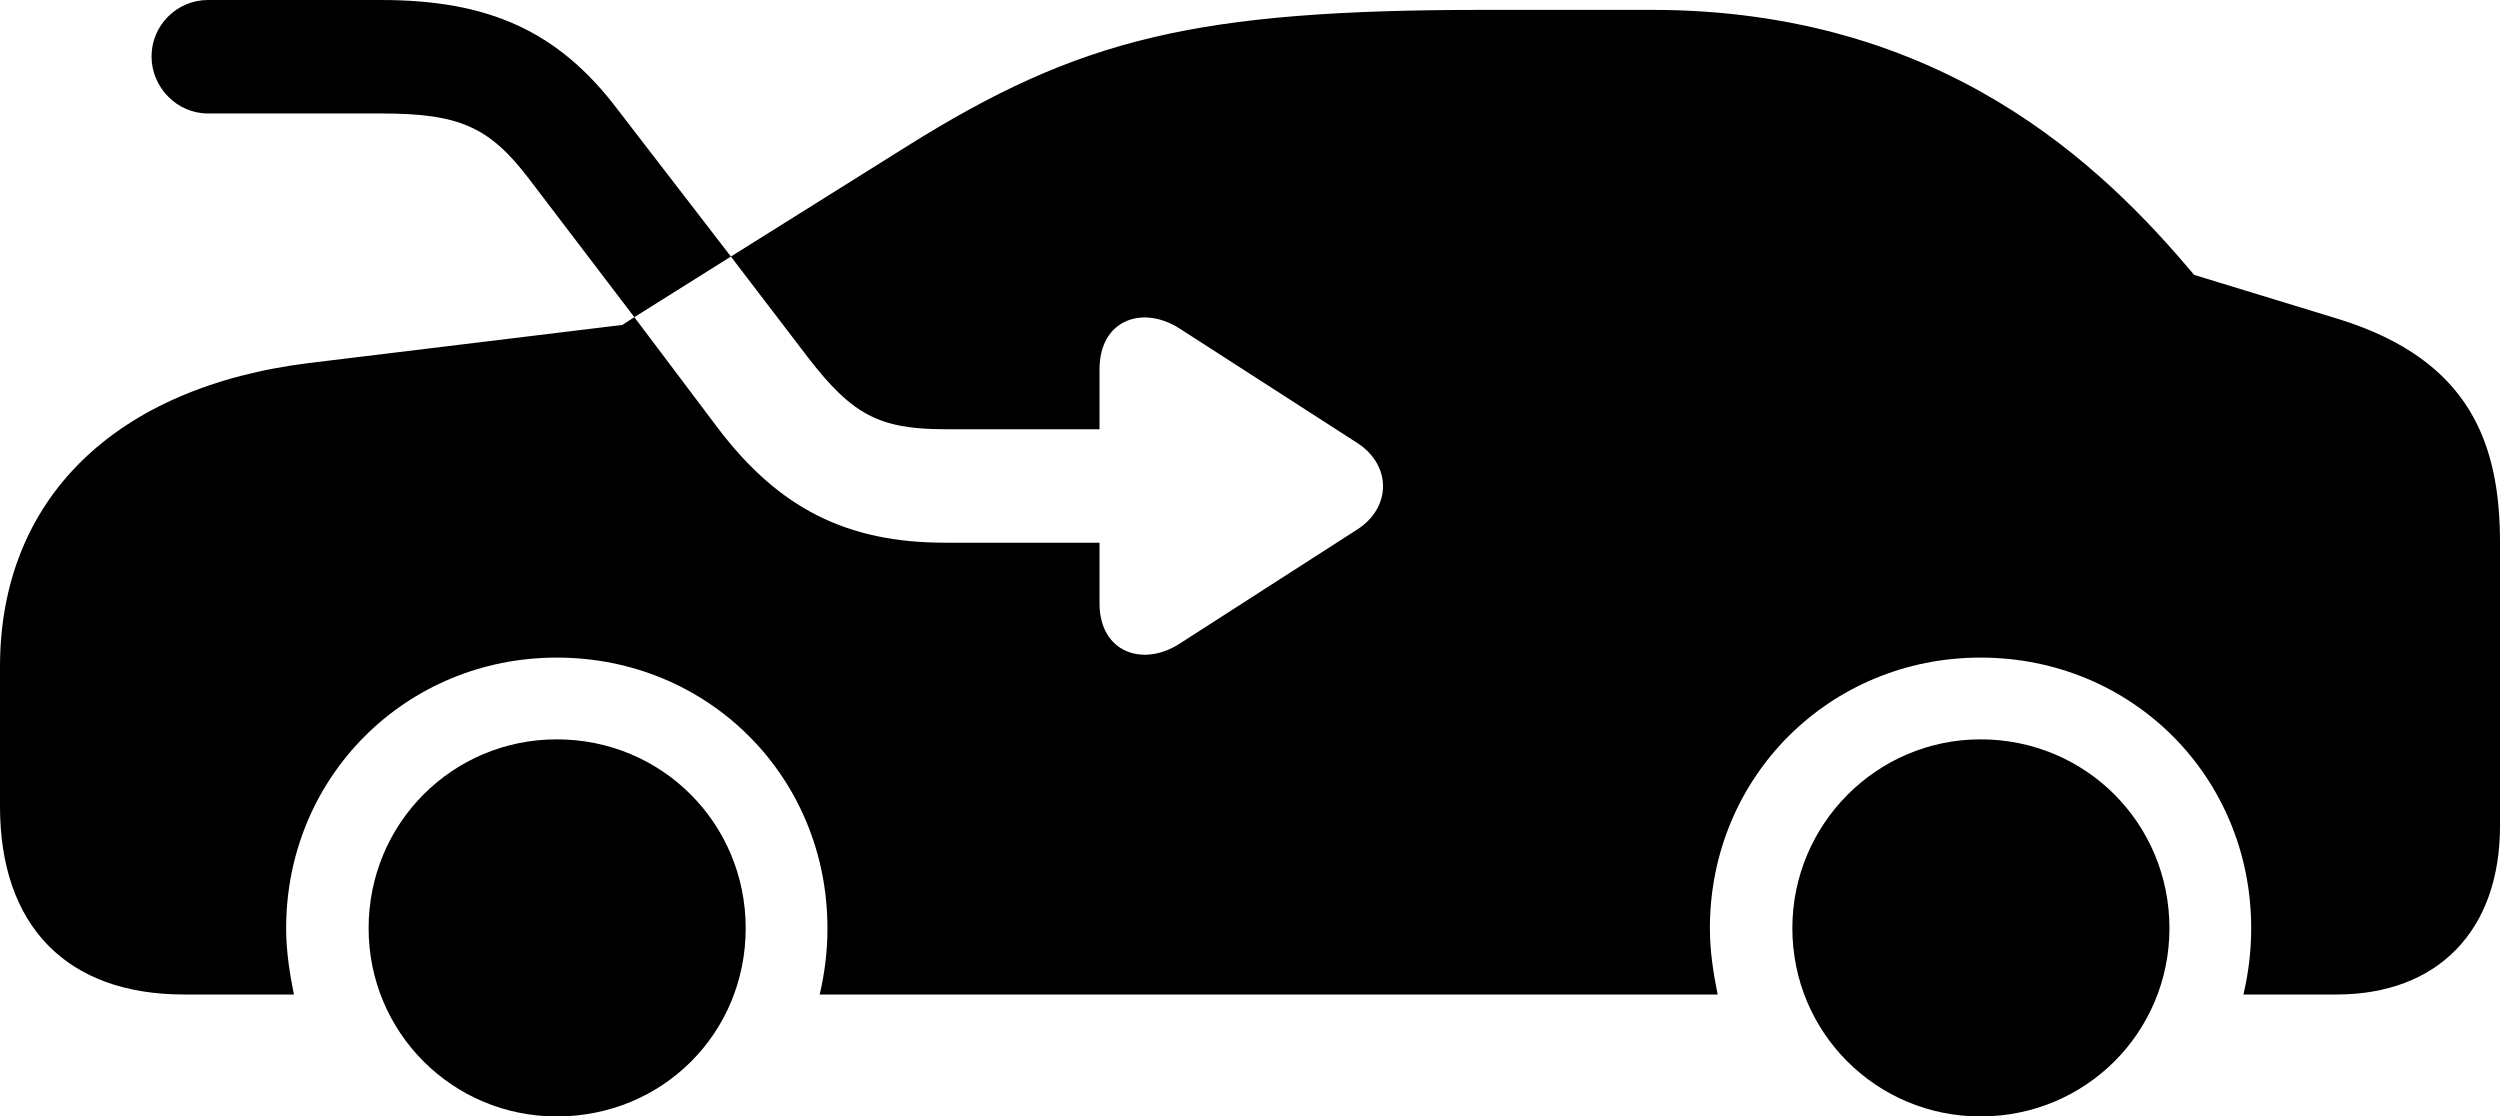 <?xml version="1.0" encoding="UTF-8" standalone="no"?>
<svg xmlns="http://www.w3.org/2000/svg"
     width="1731.934" height="773.438"
     viewBox="0 0 1731.934 773.438"
     fill="currentColor">
  <path d="M127.438 688.962H203.618C200.688 674.312 198.238 659.182 198.238 643.062C198.238 538.082 281.248 455.562 385.738 455.562C490.718 455.562 573.238 538.082 573.238 643.062C573.238 659.182 571.288 674.312 567.868 688.962H1189.938C1187.008 674.312 1184.568 659.182 1184.568 643.062C1184.568 538.082 1267.578 455.562 1372.068 455.562C1477.048 455.562 1559.568 538.082 1559.568 643.062C1559.568 659.182 1557.618 674.312 1554.198 688.962H1618.648C1688.968 688.962 1731.938 644.532 1731.938 572.262V375.972C1731.938 307.622 1711.428 249.512 1620.608 221.192L1520.018 190.432C1456.538 114.742 1345.698 6.832 1144.038 6.832H1029.298C828.128 6.832 748.048 26.372 627.928 101.562L506.348 177.732L560.058 248.042C590.328 287.112 608.888 297.362 654.788 297.362H761.718V255.862C761.718 221.192 791.988 210.942 817.868 228.032L939.938 306.642C964.358 322.262 963.868 351.562 940.428 366.702L817.378 445.802C791.988 462.402 761.718 452.152 761.718 417.972V375.972H654.788C586.428 375.972 539.548 352.052 497.558 296.872L439.448 219.722L506.348 177.732L427.738 75.682C386.718 21.482 338.378 0.002 264.158 0.002H144.038C122.558 0.002 104.978 17.582 104.978 39.062C104.978 60.542 122.558 78.612 144.038 78.612H264.158C318.358 78.612 338.868 87.892 366.208 123.532L439.448 219.722L431.148 225.102L214.358 251.462C79.588 268.062 -0.002 345.702 -0.002 461.912V558.592C-0.002 641.602 46.388 688.962 127.438 688.962ZM385.738 773.442C458.988 773.442 516.598 715.822 516.598 643.062C516.598 570.312 458.498 512.202 385.738 512.202C313.478 512.202 255.368 570.312 255.368 643.062C255.368 715.332 313.478 773.442 385.738 773.442ZM1372.068 773.442C1444.828 773.442 1502.928 715.332 1502.928 643.062C1502.928 570.312 1444.828 512.202 1372.068 512.202C1300.288 512.202 1241.698 570.802 1241.698 643.062C1241.698 715.332 1299.808 773.442 1372.068 773.442Z"/>
</svg>